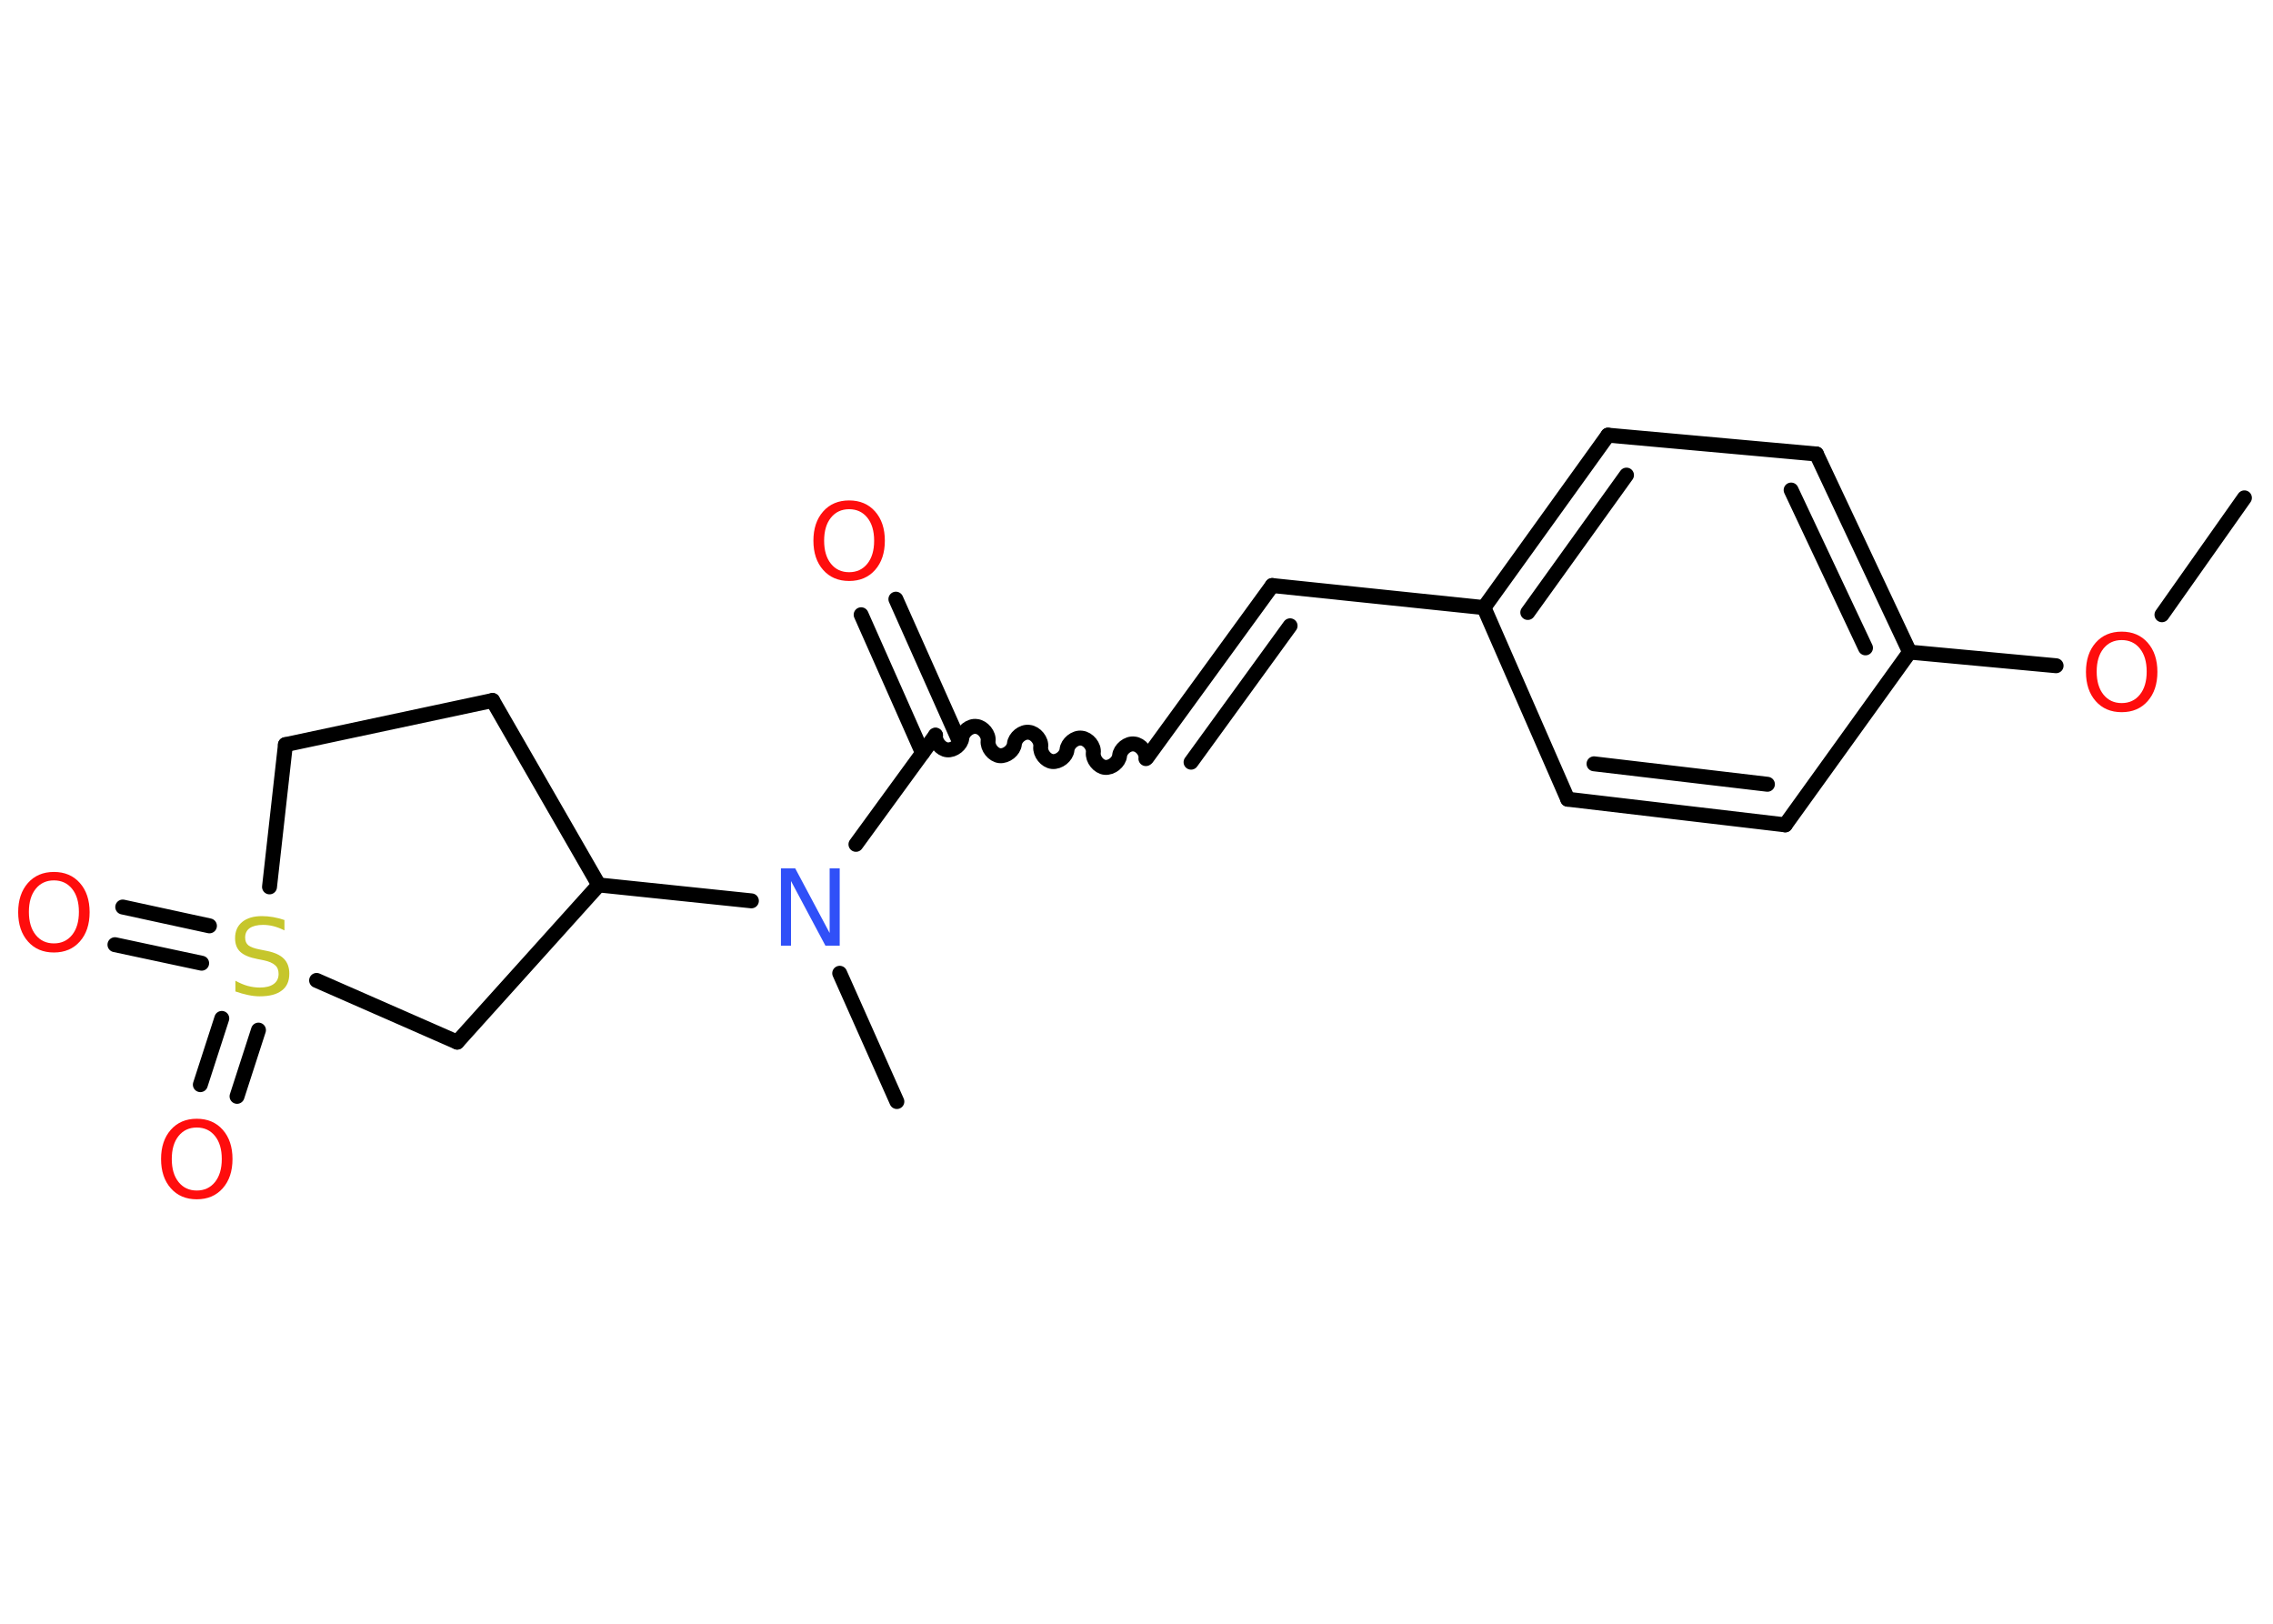 <?xml version='1.0' encoding='UTF-8'?>
<!DOCTYPE svg PUBLIC "-//W3C//DTD SVG 1.1//EN" "http://www.w3.org/Graphics/SVG/1.1/DTD/svg11.dtd">
<svg version='1.2' xmlns='http://www.w3.org/2000/svg' xmlns:xlink='http://www.w3.org/1999/xlink' width='70.0mm' height='50.0mm' viewBox='0 0 70.0 50.0'>
  <desc>Generated by the Chemistry Development Kit (http://github.com/cdk)</desc>
  <g stroke-linecap='round' stroke-linejoin='round' stroke='#000000' stroke-width='.46' fill='#FF0D0D'>
    <rect x='.0' y='.0' width='70.0' height='50.0' fill='#FFFFFF' stroke='none'/>
    <g id='mol1' class='mol'>
      <line id='mol1bnd1' class='bond' x1='69.12' y1='15.33' x2='66.58' y2='18.93'/>
      <line id='mol1bnd2' class='bond' x1='63.32' y1='20.5' x2='58.81' y2='20.08'/>
      <g id='mol1bnd3' class='bond'>
        <line x1='58.81' y1='20.08' x2='55.94' y2='13.98'/>
        <line x1='57.45' y1='19.95' x2='55.16' y2='15.09'/>
      </g>
      <line id='mol1bnd4' class='bond' x1='55.94' y1='13.98' x2='49.52' y2='13.4'/>
      <g id='mol1bnd5' class='bond'>
        <line x1='49.52' y1='13.4' x2='45.7' y2='18.71'/>
        <line x1='50.09' y1='14.63' x2='47.05' y2='18.86'/>
      </g>
      <line id='mol1bnd6' class='bond' x1='45.7' y1='18.71' x2='39.18' y2='18.03'/>
      <g id='mol1bnd7' class='bond'>
        <line x1='39.18' y1='18.03' x2='35.33' y2='23.32'/>
        <line x1='39.73' y1='19.27' x2='36.68' y2='23.47'/>
      </g>
      <path id='mol1bnd8' class='bond' d='M28.81 22.64c-.02 .2 .16 .43 .36 .45c.2 .02 .43 -.16 .45 -.36c.02 -.2 .25 -.39 .45 -.36c.2 .02 .39 .25 .36 .45c-.02 .2 .16 .43 .36 .45c.2 .02 .43 -.16 .45 -.36c.02 -.2 .25 -.39 .45 -.36c.2 .02 .39 .25 .36 .45c-.02 .2 .16 .43 .36 .45c.2 .02 .43 -.16 .45 -.36c.02 -.2 .25 -.39 .45 -.36c.2 .02 .39 .25 .36 .45c-.02 .2 .16 .43 .36 .45c.2 .02 .43 -.16 .45 -.36c.02 -.2 .25 -.39 .45 -.36c.2 .02 .39 .25 .36 .45' fill='none' stroke='#000000' stroke-width='.46'/>
      <g id='mol1bnd9' class='bond'>
        <line x1='28.41' y1='23.19' x2='26.52' y2='18.93'/>
        <line x1='29.49' y1='22.71' x2='27.59' y2='18.45'/>
      </g>
      <line id='mol1bnd10' class='bond' x1='28.81' y1='22.64' x2='26.36' y2='26.0'/>
      <line id='mol1bnd11' class='bond' x1='25.86' y1='29.97' x2='27.62' y2='33.92'/>
      <line id='mol1bnd12' class='bond' x1='23.14' y1='27.74' x2='18.44' y2='27.25'/>
      <line id='mol1bnd13' class='bond' x1='18.44' y1='27.25' x2='15.17' y2='21.57'/>
      <line id='mol1bnd14' class='bond' x1='15.17' y1='21.57' x2='8.79' y2='22.93'/>
      <line id='mol1bnd15' class='bond' x1='8.79' y1='22.93' x2='8.3' y2='27.31'/>
      <g id='mol1bnd16' class='bond'>
        <line x1='6.21' y1='29.66' x2='3.54' y2='29.09'/>
        <line x1='6.45' y1='28.51' x2='3.78' y2='27.93'/>
      </g>
      <g id='mol1bnd17' class='bond'>
        <line x1='7.96' y1='31.72' x2='7.3' y2='33.76'/>
        <line x1='6.83' y1='31.36' x2='6.17' y2='33.4'/>
      </g>
      <line id='mol1bnd18' class='bond' x1='9.75' y1='30.19' x2='14.08' y2='32.09'/>
      <line id='mol1bnd19' class='bond' x1='18.44' y1='27.25' x2='14.08' y2='32.09'/>
      <line id='mol1bnd20' class='bond' x1='45.7' y1='18.71' x2='48.28' y2='24.61'/>
      <g id='mol1bnd21' class='bond'>
        <line x1='48.28' y1='24.61' x2='54.98' y2='25.4'/>
        <line x1='49.09' y1='23.52' x2='54.43' y2='24.15'/>
      </g>
      <line id='mol1bnd22' class='bond' x1='58.81' y1='20.08' x2='54.98' y2='25.4'/>
      <path id='mol1atm2' class='atom' d='M65.34 19.71q-.35 .0 -.56 .26q-.21 .26 -.21 .71q.0 .45 .21 .71q.21 .26 .56 .26q.35 .0 .56 -.26q.21 -.26 .21 -.71q.0 -.45 -.21 -.71q-.21 -.26 -.56 -.26zM65.34 19.45q.5 .0 .8 .34q.3 .34 .3 .9q.0 .56 -.3 .9q-.3 .34 -.8 .34q-.5 .0 -.8 -.34q-.3 -.34 -.3 -.9q.0 -.56 .3 -.9q.3 -.34 .8 -.34z' stroke='none'/>
      <path id='mol1atm10' class='atom' d='M26.15 15.68q-.35 .0 -.56 .26q-.21 .26 -.21 .71q.0 .45 .21 .71q.21 .26 .56 .26q.35 .0 .56 -.26q.21 -.26 .21 -.71q.0 -.45 -.21 -.71q-.21 -.26 -.56 -.26zM26.15 15.41q.5 .0 .8 .34q.3 .34 .3 .9q.0 .56 -.3 .9q-.3 .34 -.8 .34q-.5 .0 -.8 -.34q-.3 -.34 -.3 -.9q.0 -.56 .3 -.9q.3 -.34 .8 -.34z' stroke='none'/>
      <path id='mol1atm11' class='atom' d='M24.06 26.74h.43l1.06 1.99v-1.99h.31v2.38h-.44l-1.06 -1.99v1.99h-.31v-2.38z' stroke='none' fill='#3050F8'/>
      <path id='mol1atm16' class='atom' d='M8.76 28.34v.31q-.18 -.09 -.34 -.13q-.16 -.04 -.32 -.04q-.26 .0 -.41 .1q-.14 .1 -.14 .29q.0 .16 .1 .24q.1 .08 .36 .13l.2 .04q.36 .07 .53 .24q.17 .17 .17 .46q.0 .35 -.23 .52q-.23 .18 -.68 .18q-.17 .0 -.36 -.04q-.19 -.04 -.39 -.11v-.33q.2 .11 .38 .16q.19 .05 .37 .05q.28 .0 .43 -.11q.15 -.11 .15 -.31q.0 -.18 -.11 -.27q-.11 -.1 -.35 -.15l-.2 -.04q-.36 -.07 -.52 -.22q-.16 -.15 -.16 -.42q.0 -.32 .22 -.5q.22 -.18 .61 -.18q.16 .0 .34 .03q.17 .03 .35 .09z' stroke='none' fill='#C6C62C'/>
      <path id='mol1atm17' class='atom' d='M1.66 27.11q-.35 .0 -.56 .26q-.21 .26 -.21 .71q.0 .45 .21 .71q.21 .26 .56 .26q.35 .0 .56 -.26q.21 -.26 .21 -.71q.0 -.45 -.21 -.71q-.21 -.26 -.56 -.26zM1.66 26.85q.5 .0 .8 .34q.3 .34 .3 .9q.0 .56 -.3 .9q-.3 .34 -.8 .34q-.5 .0 -.8 -.34q-.3 -.34 -.3 -.9q.0 -.56 .3 -.9q.3 -.34 .8 -.34z' stroke='none'/>
      <path id='mol1atm18' class='atom' d='M6.06 34.72q-.35 .0 -.56 .26q-.21 .26 -.21 .71q.0 .45 .21 .71q.21 .26 .56 .26q.35 .0 .56 -.26q.21 -.26 .21 -.71q.0 -.45 -.21 -.71q-.21 -.26 -.56 -.26zM6.06 34.45q.5 .0 .8 .34q.3 .34 .3 .9q.0 .56 -.3 .9q-.3 .34 -.8 .34q-.5 .0 -.8 -.34q-.3 -.34 -.3 -.9q.0 -.56 .3 -.9q.3 -.34 .8 -.34z' stroke='none'/>
    </g>
  </g>
</svg>
